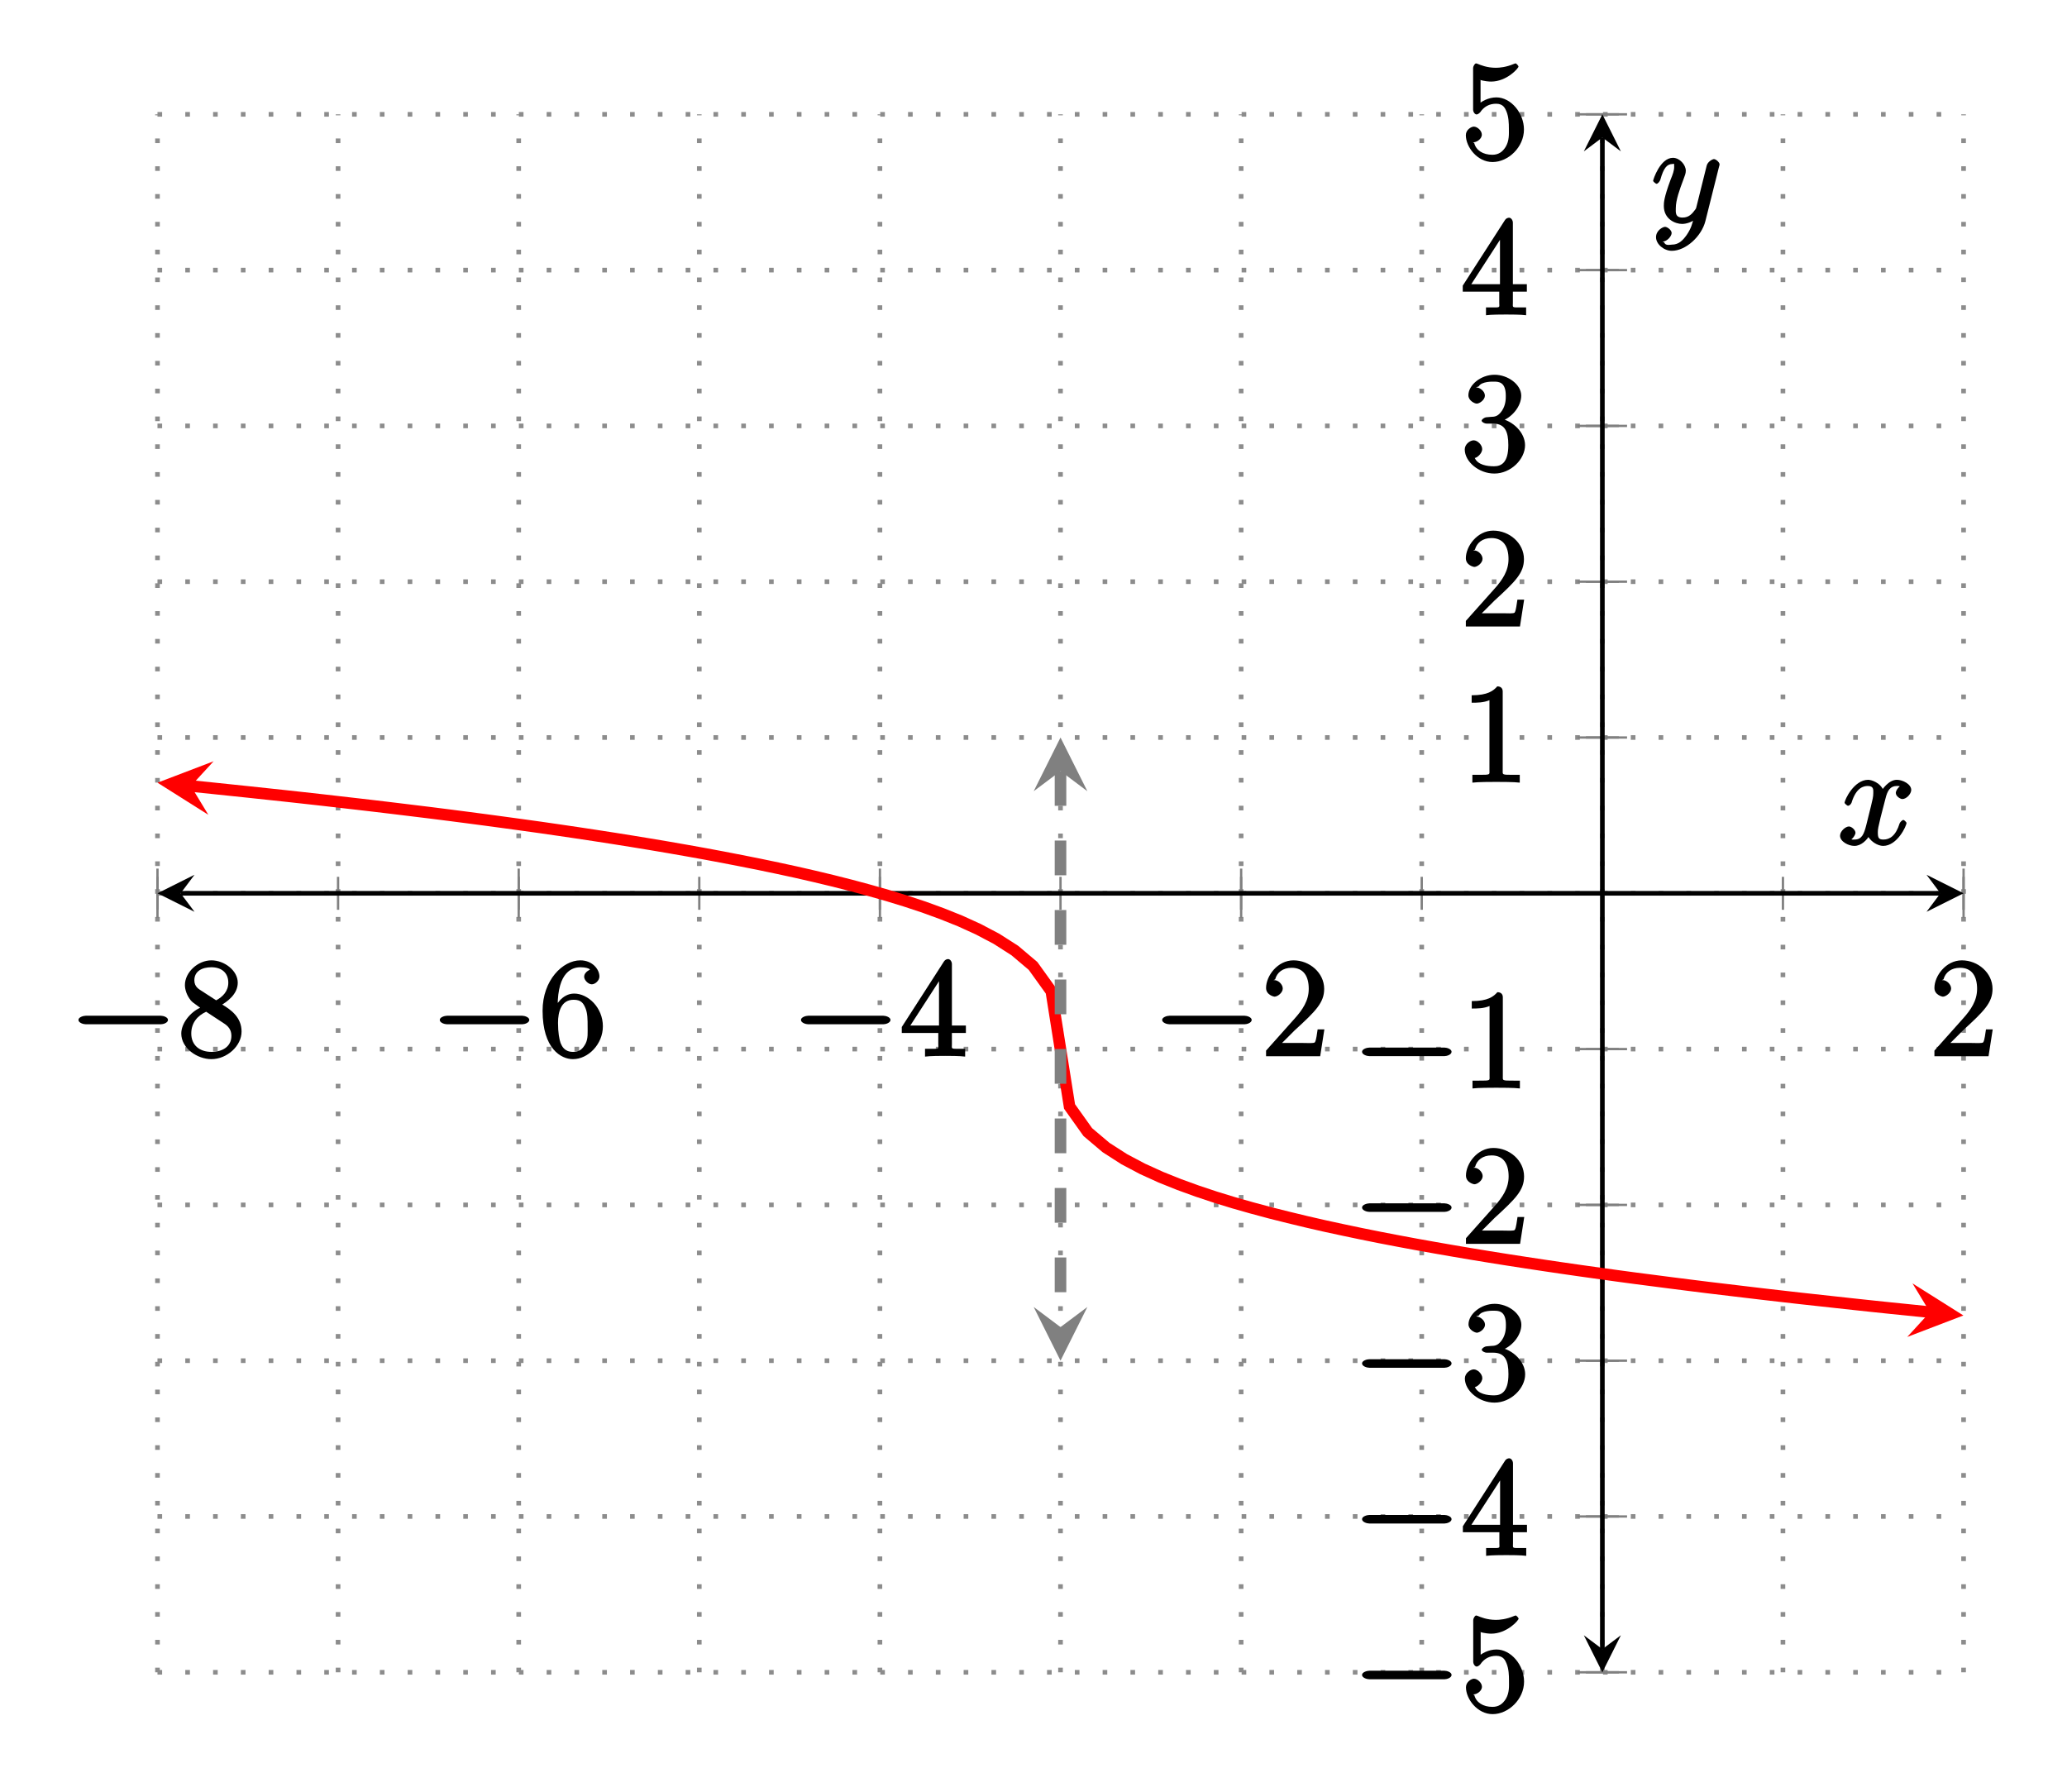 <?xml version="1.0" encoding="UTF-8"?>
<svg xmlns="http://www.w3.org/2000/svg" xmlns:xlink="http://www.w3.org/1999/xlink" width="177.86pt" height="154.19pt" viewBox="0 0 177.86 154.19" version="1.1">
<defs>
<g>
<symbol overflow="visible" id="glyph0-0">
<path style="stroke:none;" d=""/>
</symbol>
<symbol overflow="visible" id="glyph0-1">
<path style="stroke:none;" d="M 7.875 -2.75 C 8.078 -2.75 8.484 -2.875 8.484 -3.125 C 8.484 -3.359 8.078 -3.484 7.875 -3.484 L 1.406 -3.484 C 1.203 -3.484 0.781 -3.359 0.781 -3.125 C 0.781 -2.875 1.203 -2.75 1.406 -2.75 Z M 7.875 -2.75 "/>
</symbol>
<symbol overflow="visible" id="glyph1-0">
<path style="stroke:none;" d=""/>
</symbol>
<symbol overflow="visible" id="glyph1-1">
<path style="stroke:none;" d="M 3.672 -4.344 C 4.266 -4.672 5.188 -5.328 5.188 -6.328 C 5.188 -7.375 4.031 -8.25 2.922 -8.25 C 1.75 -8.25 0.641 -7.219 0.641 -6.125 C 0.641 -5.719 0.812 -5.219 1.141 -4.812 C 1.281 -4.656 1.297 -4.641 1.953 -4.172 C 1.094 -3.781 0.328 -2.828 0.328 -1.953 C 0.328 -0.688 1.703 0.25 2.922 0.25 C 4.25 0.25 5.516 -0.875 5.516 -2.125 C 5.516 -3.344 4.609 -4 3.844 -4.453 Z M 2.047 -5.641 C 1.891 -5.75 1.453 -5.953 1.453 -6.531 C 1.453 -7.312 2.109 -7.656 2.922 -7.656 C 3.781 -7.656 4.375 -7.188 4.375 -6.328 C 4.375 -5.594 3.891 -5.109 3.328 -4.812 Z M 2.375 -3.891 L 3.828 -2.938 C 4.141 -2.734 4.641 -2.469 4.641 -1.75 C 4.641 -0.844 3.891 -0.375 2.922 -0.375 C 1.906 -0.375 1.188 -0.953 1.188 -1.953 C 1.188 -2.875 1.719 -3.484 2.469 -3.828 Z M 2.375 -3.891 "/>
</symbol>
<symbol overflow="visible" id="glyph1-2">
<path style="stroke:none;" d="M 1.625 -4.297 C 1.625 -7.328 2.938 -7.656 3.578 -7.656 C 4.016 -7.656 4.328 -7.562 4.391 -7.469 C 4.531 -7.469 3.906 -7.312 3.906 -6.828 C 3.906 -6.562 4.25 -6.188 4.562 -6.188 C 4.859 -6.188 5.219 -6.516 5.219 -6.859 C 5.219 -7.484 4.609 -8.25 3.578 -8.25 C 2.062 -8.25 0.328 -6.547 0.328 -3.922 C 0.328 -0.641 1.922 0.25 2.938 0.25 C 4.25 0.25 5.516 -1.031 5.516 -2.578 C 5.516 -4.172 4.25 -5.391 3.047 -5.391 C 1.984 -5.391 1.422 -4.312 1.297 -3.984 L 1.625 -3.984 Z M 2.938 -0.375 C 2.188 -0.375 1.984 -0.891 1.875 -1.141 C 1.766 -1.453 1.656 -2.031 1.656 -2.875 C 1.656 -3.812 1.922 -4.859 3 -4.859 C 3.656 -4.859 3.844 -4.547 4.016 -4.141 C 4.203 -3.703 4.203 -3.109 4.203 -2.594 C 4.203 -1.984 4.25 -1.547 4.031 -1.094 C 3.734 -0.531 3.422 -0.375 2.938 -0.375 Z M 2.938 -0.375 "/>
</symbol>
<symbol overflow="visible" id="glyph1-3">
<path style="stroke:none;" d="M 4.469 -7.922 C 4.469 -8.156 4.312 -8.359 4.141 -8.359 C 4.047 -8.359 3.891 -8.312 3.797 -8.172 L 0.156 -2.516 L 0.156 -2 L 3.297 -2 L 3.297 -1.047 C 3.297 -0.609 3.438 -0.641 2.562 -0.641 L 2.156 -0.641 L 2.156 0.031 C 2.609 -0.031 3.547 -0.031 3.891 -0.031 C 4.219 -0.031 5.172 -0.031 5.609 0.031 L 5.609 -0.641 L 5.219 -0.641 C 4.344 -0.641 4.469 -0.609 4.469 -1.047 L 4.469 -2 L 5.672 -2 L 5.672 -2.641 L 4.469 -2.641 Z M 3.359 -7 L 3.359 -2.641 L 0.891 -2.641 L 3.641 -6.891 Z M 3.359 -7 "/>
</symbol>
<symbol overflow="visible" id="glyph1-4">
<path style="stroke:none;" d="M 5.266 -2.312 L 4.859 -2.312 C 4.797 -1.953 4.75 -1.406 4.625 -1.203 C 4.547 -1.094 3.984 -1.141 3.625 -1.141 L 1.406 -1.141 L 1.516 -0.891 C 1.844 -1.156 2.562 -1.922 2.875 -2.219 C 4.703 -3.891 5.422 -4.609 5.422 -5.797 C 5.422 -7.172 4.172 -8.25 2.781 -8.25 C 1.406 -8.25 0.422 -6.906 0.422 -5.875 C 0.422 -5.266 1.109 -5.125 1.141 -5.125 C 1.406 -5.125 1.859 -5.453 1.859 -5.828 C 1.859 -6.172 1.484 -6.547 1.141 -6.547 C 1.047 -6.547 1.016 -6.547 1.203 -6.609 C 1.359 -7.203 1.859 -7.609 2.625 -7.609 C 3.641 -7.609 4.094 -6.891 4.094 -5.797 C 4.094 -4.781 3.562 -4 2.875 -3.234 L 0.422 -0.484 L 0.422 0 L 5.078 0 L 5.438 -2.312 Z M 5.266 -2.312 "/>
</symbol>
<symbol overflow="visible" id="glyph1-5">
<path style="stroke:none;" d="M 1.531 -6.844 C 2.047 -6.688 2.469 -6.672 2.594 -6.672 C 3.938 -6.672 4.953 -7.812 4.953 -7.969 C 4.953 -8.016 4.781 -8.234 4.703 -8.234 C 4.688 -8.234 4.656 -8.234 4.547 -8.188 C 3.891 -7.906 3.312 -7.859 3 -7.859 C 2.219 -7.859 1.656 -8.109 1.422 -8.203 C 1.344 -8.234 1.312 -8.234 1.297 -8.234 C 1.203 -8.234 1.047 -8.016 1.047 -7.812 L 1.047 -4.266 C 1.047 -4.047 1.203 -3.844 1.344 -3.844 C 1.406 -3.844 1.531 -3.891 1.656 -4.031 C 1.984 -4.516 2.438 -4.766 3.031 -4.766 C 3.672 -4.766 3.812 -4.328 3.906 -4.125 C 4.109 -3.656 4.125 -3.078 4.125 -2.625 C 4.125 -2.156 4.172 -1.594 3.844 -1.047 C 3.578 -0.625 3.234 -0.375 2.703 -0.375 C 1.906 -0.375 1.297 -0.75 1.141 -1.391 C 0.984 -1.453 1.047 -1.453 1.109 -1.453 C 1.312 -1.453 1.797 -1.703 1.797 -2.109 C 1.797 -2.453 1.406 -2.797 1.109 -2.797 C 0.891 -2.797 0.422 -2.531 0.422 -2.062 C 0.422 -1.047 1.406 0.25 2.719 0.25 C 4.078 0.25 5.422 -1.031 5.422 -2.547 C 5.422 -3.969 4.297 -5.312 3.047 -5.312 C 2.359 -5.312 1.719 -4.953 1.406 -4.625 L 1.688 -4.516 L 1.688 -6.797 Z M 1.531 -6.844 "/>
</symbol>
<symbol overflow="visible" id="glyph1-6">
<path style="stroke:none;" d="M 2.203 -4.594 C 2 -4.578 1.781 -4.406 1.781 -4.297 C 1.781 -4.188 2.016 -4.047 2.219 -4.047 L 2.766 -4.047 C 3.797 -4.047 4.078 -3.344 4.078 -2.203 C 4.078 -0.641 3.438 -0.375 2.844 -0.375 C 2.266 -0.375 1.453 -0.484 1.188 -1.094 C 1.328 -1.078 1.828 -1.438 1.828 -1.859 C 1.828 -2.219 1.422 -2.609 1.094 -2.609 C 0.797 -2.609 0.328 -2.281 0.328 -1.828 C 0.328 -0.766 1.547 0.25 2.875 0.25 C 4.297 0.25 5.516 -0.984 5.516 -2.188 C 5.516 -3.281 4.469 -4.297 3.328 -4.5 L 3.328 -4.203 C 4.359 -4.5 5.188 -5.516 5.188 -6.453 C 5.188 -7.406 4.047 -8.25 2.891 -8.25 C 1.703 -8.25 0.641 -7.359 0.641 -6.484 C 0.641 -6.016 1.188 -5.766 1.359 -5.766 C 1.609 -5.766 2.062 -6.094 2.062 -6.453 C 2.062 -6.844 1.609 -7.156 1.344 -7.156 C 1.281 -7.156 1.25 -7.156 1.531 -7.25 C 1.781 -7.703 2.797 -7.656 2.859 -7.656 C 3.25 -7.656 3.859 -7.625 3.859 -6.453 C 3.859 -6.234 3.875 -5.672 3.531 -5.156 C 3.172 -4.625 2.875 -4.641 2.562 -4.625 Z M 2.203 -4.594 "/>
</symbol>
<symbol overflow="visible" id="glyph1-7">
<path style="stroke:none;" d="M 3.594 -7.812 C 3.594 -8.078 3.438 -8.25 3.125 -8.25 C 2.797 -7.875 2.312 -7.484 0.922 -7.484 L 0.922 -6.844 C 1.359 -6.844 1.953 -6.844 2.453 -7.062 L 2.453 -1.062 C 2.453 -0.641 2.578 -0.641 1.531 -0.641 L 0.984 -0.641 L 0.984 0.031 C 1.484 -0.031 2.641 -0.031 3.031 -0.031 C 3.438 -0.031 4.578 -0.031 5.062 0.031 L 5.062 -0.641 L 4.531 -0.641 C 3.484 -0.641 3.594 -0.641 3.594 -1.062 Z M 3.594 -7.812 "/>
</symbol>
<symbol overflow="visible" id="glyph2-0">
<path style="stroke:none;" d=""/>
</symbol>
<symbol overflow="visible" id="glyph2-1">
<path style="stroke:none;" d="M 5.672 -5.172 C 5.281 -5.109 4.969 -4.656 4.969 -4.438 C 4.969 -4.141 5.359 -3.906 5.531 -3.906 C 5.891 -3.906 6.297 -4.359 6.297 -4.688 C 6.297 -5.188 5.562 -5.562 5.062 -5.562 C 4.344 -5.562 3.766 -4.703 3.656 -4.469 L 3.984 -4.469 C 3.703 -5.359 2.812 -5.562 2.594 -5.562 C 1.375 -5.562 0.562 -3.844 0.562 -3.578 C 0.562 -3.531 0.781 -3.328 0.859 -3.328 C 0.953 -3.328 1.094 -3.438 1.156 -3.578 C 1.562 -4.922 2.219 -5.031 2.562 -5.031 C 3.094 -5.031 3.031 -4.672 3.031 -4.391 C 3.031 -4.125 2.969 -3.844 2.828 -3.281 L 2.422 -1.641 C 2.234 -0.922 2.062 -0.422 1.422 -0.422 C 1.359 -0.422 1.172 -0.375 0.922 -0.531 L 0.812 -0.281 C 1.25 -0.359 1.5 -0.859 1.5 -1 C 1.5 -1.25 1.156 -1.547 0.938 -1.547 C 0.641 -1.547 0.172 -1.141 0.172 -0.75 C 0.172 -0.25 0.891 0.125 1.406 0.125 C 1.984 0.125 2.5 -0.375 2.75 -0.859 L 2.469 -0.969 C 2.672 -0.266 3.438 0.125 3.875 0.125 C 5.094 0.125 5.891 -1.594 5.891 -1.859 C 5.891 -1.906 5.688 -2.109 5.625 -2.109 C 5.516 -2.109 5.328 -1.906 5.297 -1.812 C 4.969 -0.75 4.453 -0.422 3.906 -0.422 C 3.484 -0.422 3.422 -0.578 3.422 -1.062 C 3.422 -1.328 3.469 -1.516 3.656 -2.312 L 4.078 -3.938 C 4.25 -4.656 4.5 -5.031 5.062 -5.031 C 5.078 -5.031 5.297 -5.062 5.547 -4.906 Z M 5.672 -5.172 "/>
</symbol>
<symbol overflow="visible" id="glyph2-2">
<path style="stroke:none;" d="M 3.031 1.094 C 2.703 1.547 2.359 1.906 1.766 1.906 C 1.625 1.906 1.203 2.031 1.109 1.703 C 0.906 1.641 0.969 1.641 0.984 1.641 C 1.344 1.641 1.75 1.188 1.75 0.906 C 1.75 0.641 1.359 0.375 1.188 0.375 C 0.984 0.375 0.406 0.688 0.406 1.266 C 0.406 1.875 1.094 2.438 1.766 2.438 C 2.969 2.438 4.328 1.188 4.656 -0.125 L 5.828 -4.797 C 5.844 -4.859 5.875 -4.922 5.875 -5 C 5.875 -5.172 5.562 -5.453 5.391 -5.453 C 5.281 -5.453 4.859 -5.25 4.766 -4.891 L 3.891 -1.375 C 3.828 -1.156 3.875 -1.25 3.781 -1.109 C 3.531 -0.781 3.266 -0.422 2.688 -0.422 C 2.016 -0.422 2.109 -0.922 2.109 -1.25 C 2.109 -1.922 2.438 -2.844 2.766 -3.703 C 2.891 -4.047 2.969 -4.219 2.969 -4.453 C 2.969 -4.953 2.453 -5.562 1.859 -5.562 C 0.766 -5.562 0.156 -3.688 0.156 -3.578 C 0.156 -3.531 0.375 -3.328 0.453 -3.328 C 0.562 -3.328 0.734 -3.531 0.781 -3.688 C 1.062 -4.703 1.359 -5.031 1.828 -5.031 C 1.938 -5.031 1.969 -5.172 1.969 -4.781 C 1.969 -4.469 1.844 -4.125 1.656 -3.672 C 1.078 -2.109 1.078 -1.703 1.078 -1.422 C 1.078 -0.281 2.062 0.125 2.656 0.125 C 3 0.125 3.531 -0.031 3.844 -0.344 L 3.688 -0.516 C 3.516 0.141 3.438 0.5 3.031 1.094 Z M 3.031 1.094 "/>
</symbol>
</g>
<clipPath id="clip1">
  <path d="M 13.551 53 L 168.961 53 L 168.961 128 L 13.551 128 Z M 13.551 53 "/>
</clipPath>
<clipPath id="clip2">
  <path d="M 13.551 65 L 19 65 L 19 71 L 13.551 71 Z M 13.551 65 "/>
</clipPath>
<clipPath id="clip3">
  <path d="M 164 110 L 168.961 110 L 168.961 116 L 164 116 Z M 164 110 "/>
</clipPath>
</defs>
<g id="surface1">
<path style="fill:none;stroke-width:0.399;stroke-linecap:butt;stroke-linejoin:miter;stroke:rgb(54.999%,54.999%,54.999%);stroke-opacity:1;stroke-dasharray:0.399,1.993;stroke-miterlimit:10;" d="M 0.001 -0.001 L 0.001 134.034 M 15.54 -0.001 L 15.54 134.034 M 31.083 -0.001 L 31.083 134.034 M 46.622 -0.001 L 46.622 134.034 M 62.165 -0.001 L 62.165 134.034 M 77.704 -0.001 L 77.704 134.034 M 93.247 -0.001 L 93.247 134.034 M 108.786 -0.001 L 108.786 134.034 M 124.329 -0.001 L 124.329 134.034 M 139.868 -0.001 L 139.868 134.034 M 155.411 -0.001 L 155.411 134.034 " transform="matrix(1,0,0,-1,13.55,143.87)"/>
<path style="fill:none;stroke-width:0.399;stroke-linecap:butt;stroke-linejoin:miter;stroke:rgb(54.999%,54.999%,54.999%);stroke-opacity:1;stroke-dasharray:0.399,1.993;stroke-miterlimit:10;" d="M 0.001 -0.001 L 155.411 -0.001 M 0.001 13.405 L 155.411 13.405 M 0.001 26.808 L 155.411 26.808 M 0.001 40.21 L 155.411 40.21 M 0.001 53.616 L 155.411 53.616 M 0.001 67.018 L 155.411 67.018 M 0.001 80.421 L 155.411 80.421 M 0.001 93.827 L 155.411 93.827 M 0.001 107.229 L 155.411 107.229 M 0.001 120.632 L 155.411 120.632 M 0.001 134.034 L 155.411 134.034 " transform="matrix(1,0,0,-1,13.55,143.87)"/>
<path style="fill:none;stroke-width:0.199;stroke-linecap:butt;stroke-linejoin:miter;stroke:rgb(50%,50%,50%);stroke-opacity:1;stroke-miterlimit:10;" d="M 0.001 65.6 L 0.001 68.436 M 15.54 65.6 L 15.54 68.436 M 31.083 65.6 L 31.083 68.436 M 46.622 65.6 L 46.622 68.436 M 62.165 65.6 L 62.165 68.436 M 77.704 65.6 L 77.704 68.436 M 93.247 65.6 L 93.247 68.436 M 108.786 65.6 L 108.786 68.436 M 124.329 65.6 L 124.329 68.436 M 139.868 65.6 L 139.868 68.436 M 155.411 65.6 L 155.411 68.436 " transform="matrix(1,0,0,-1,13.55,143.87)"/>
<path style="fill:none;stroke-width:0.199;stroke-linecap:butt;stroke-linejoin:miter;stroke:rgb(50%,50%,50%);stroke-opacity:1;stroke-miterlimit:10;" d="M 0.001 64.893 L 0.001 69.143 M 31.083 64.893 L 31.083 69.143 M 62.165 64.893 L 62.165 69.143 M 93.247 64.893 L 93.247 69.143 M 155.411 64.893 L 155.411 69.143 " transform="matrix(1,0,0,-1,13.55,143.87)"/>
<path style="fill:none;stroke-width:0.199;stroke-linecap:butt;stroke-linejoin:miter;stroke:rgb(50%,50%,50%);stroke-opacity:1;stroke-miterlimit:10;" d="M 122.911 -0.001 L 125.747 -0.001 M 122.911 13.405 L 125.747 13.405 M 122.911 26.808 L 125.747 26.808 M 122.911 40.21 L 125.747 40.21 M 122.911 53.616 L 125.747 53.616 M 122.911 67.018 L 125.747 67.018 M 122.911 80.421 L 125.747 80.421 M 122.911 93.827 L 125.747 93.827 M 122.911 107.229 L 125.747 107.229 M 122.911 120.632 L 125.747 120.632 M 122.911 134.034 L 125.747 134.034 " transform="matrix(1,0,0,-1,13.55,143.87)"/>
<path style="fill:none;stroke-width:0.199;stroke-linecap:butt;stroke-linejoin:miter;stroke:rgb(50%,50%,50%);stroke-opacity:1;stroke-miterlimit:10;" d="M 122.2 -0.001 L 126.454 -0.001 M 122.2 13.405 L 126.454 13.405 M 122.2 26.808 L 126.454 26.808 M 122.2 40.21 L 126.454 40.21 M 122.2 53.616 L 126.454 53.616 M 122.2 80.421 L 126.454 80.421 M 122.2 93.827 L 126.454 93.827 M 122.2 107.229 L 126.454 107.229 M 122.2 120.632 L 126.454 120.632 M 122.2 134.034 L 126.454 134.034 " transform="matrix(1,0,0,-1,13.55,143.87)"/>
<path style="fill:none;stroke-width:0.399;stroke-linecap:butt;stroke-linejoin:miter;stroke:rgb(0%,0%,0%);stroke-opacity:1;stroke-miterlimit:10;" d="M 1.993 67.018 L 153.419 67.018 " transform="matrix(1,0,0,-1,13.55,143.87)"/>
<path style=" stroke:none;fill-rule:nonzero;fill:rgb(0%,0%,0%);fill-opacity:1;" d="M 13.551 76.852 L 16.738 78.445 L 15.543 76.852 L 16.738 75.258 "/>
<path style=" stroke:none;fill-rule:nonzero;fill:rgb(0%,0%,0%);fill-opacity:1;" d="M 168.961 76.852 L 165.773 75.258 L 166.969 76.852 L 165.773 78.445 "/>
<path style="fill:none;stroke-width:0.399;stroke-linecap:butt;stroke-linejoin:miter;stroke:rgb(0%,0%,0%);stroke-opacity:1;stroke-miterlimit:10;" d="M 124.329 1.991 L 124.329 132.042 " transform="matrix(1,0,0,-1,13.55,143.87)"/>
<path style=" stroke:none;fill-rule:nonzero;fill:rgb(0%,0%,0%);fill-opacity:1;" d="M 137.879 143.871 L 139.473 140.684 L 137.879 141.879 L 136.285 140.684 "/>
<path style=" stroke:none;fill-rule:nonzero;fill:rgb(0%,0%,0%);fill-opacity:1;" d="M 137.879 9.836 L 136.285 13.023 L 137.879 11.828 L 139.473 13.023 "/>
<g style="fill:rgb(0%,0%,0%);fill-opacity:1;">
  <use xlink:href="#glyph0-1" x="5.97" y="90.87"/>
</g>
<g style="fill:rgb(0%,0%,0%);fill-opacity:1;">
  <use xlink:href="#glyph1-1" x="15.27" y="90.87"/>
</g>
<g style="fill:rgb(0%,0%,0%);fill-opacity:1;">
  <use xlink:href="#glyph0-1" x="37.06" y="90.87"/>
</g>
<g style="fill:rgb(0%,0%,0%);fill-opacity:1;">
  <use xlink:href="#glyph1-2" x="46.36" y="90.87"/>
</g>
<g style="fill:rgb(0%,0%,0%);fill-opacity:1;">
  <use xlink:href="#glyph0-1" x="68.14" y="90.87"/>
</g>
<g style="fill:rgb(0%,0%,0%);fill-opacity:1;">
  <use xlink:href="#glyph1-3" x="77.44" y="90.87"/>
</g>
<g style="fill:rgb(0%,0%,0%);fill-opacity:1;">
  <use xlink:href="#glyph0-1" x="99.22" y="90.87"/>
</g>
<g style="fill:rgb(0%,0%,0%);fill-opacity:1;">
  <use xlink:href="#glyph1-4" x="108.52" y="90.87"/>
</g>
<g style="fill:rgb(0%,0%,0%);fill-opacity:1;">
  <use xlink:href="#glyph1-4" x="166.03" y="90.87"/>
</g>
<g style="fill:rgb(0%,0%,0%);fill-opacity:1;">
  <use xlink:href="#glyph0-1" x="116.42" y="147.22"/>
</g>
<g style="fill:rgb(0%,0%,0%);fill-opacity:1;">
  <use xlink:href="#glyph1-5" x="125.72" y="147.22"/>
</g>
<g style="fill:rgb(0%,0%,0%);fill-opacity:1;">
  <use xlink:href="#glyph0-1" x="116.42" y="133.82"/>
</g>
<g style="fill:rgb(0%,0%,0%);fill-opacity:1;">
  <use xlink:href="#glyph1-3" x="125.72" y="133.82"/>
</g>
<g style="fill:rgb(0%,0%,0%);fill-opacity:1;">
  <use xlink:href="#glyph0-1" x="116.42" y="120.42"/>
</g>
<g style="fill:rgb(0%,0%,0%);fill-opacity:1;">
  <use xlink:href="#glyph1-6" x="125.72" y="120.42"/>
</g>
<g style="fill:rgb(0%,0%,0%);fill-opacity:1;">
  <use xlink:href="#glyph0-1" x="116.42" y="107.01"/>
</g>
<g style="fill:rgb(0%,0%,0%);fill-opacity:1;">
  <use xlink:href="#glyph1-4" x="125.72" y="107.01"/>
</g>
<g style="fill:rgb(0%,0%,0%);fill-opacity:1;">
  <use xlink:href="#glyph0-1" x="116.42" y="93.61"/>
</g>
<g style="fill:rgb(0%,0%,0%);fill-opacity:1;">
  <use xlink:href="#glyph1-7" x="125.72" y="93.61"/>
</g>
<g style="fill:rgb(0%,0%,0%);fill-opacity:1;">
  <use xlink:href="#glyph1-7" x="125.71" y="67.3"/>
</g>
<g style="fill:rgb(0%,0%,0%);fill-opacity:1;">
  <use xlink:href="#glyph1-4" x="125.71" y="53.9"/>
</g>
<g style="fill:rgb(0%,0%,0%);fill-opacity:1;">
  <use xlink:href="#glyph1-6" x="125.71" y="40.49"/>
</g>
<g style="fill:rgb(0%,0%,0%);fill-opacity:1;">
  <use xlink:href="#glyph1-3" x="125.71" y="27.09"/>
</g>
<g style="fill:rgb(0%,0%,0%);fill-opacity:1;">
  <use xlink:href="#glyph1-5" x="125.71" y="13.69"/>
</g>
<g clip-path="url(#clip1)" clip-rule="nonzero">
<path style="fill:none;stroke-width:0.996;stroke-linecap:butt;stroke-linejoin:miter;stroke:rgb(100%,0%,0%);stroke-opacity:1;stroke-miterlimit:10;" d="M 2.876 76.249 L 1.571 76.378 L 3.138 76.222 L 4.708 76.061 L 7.848 75.733 L 10.989 75.397 L 12.555 75.225 L 14.126 75.05 L 17.266 74.69 L 18.837 74.507 L 20.407 74.319 L 21.973 74.128 L 23.544 73.936 L 25.114 73.737 L 26.684 73.534 L 28.255 73.327 L 29.821 73.116 L 31.391 72.901 L 32.962 72.683 L 34.532 72.456 L 36.102 72.225 L 37.673 71.987 L 39.239 71.745 L 40.809 71.495 L 42.38 71.237 L 43.95 70.972 L 45.52 70.698 L 47.091 70.417 L 48.657 70.124 L 50.227 69.819 L 51.798 69.507 L 53.368 69.179 L 54.938 68.839 L 56.509 68.479 L 58.075 68.104 L 59.645 67.706 L 61.216 67.284 L 62.786 66.839 L 64.356 66.358 L 65.927 65.839 L 67.493 65.268 L 69.063 64.64 L 70.634 63.925 L 72.204 63.097 L 73.774 62.093 L 75.341 60.768 L 76.911 58.585 L 78.481 48.679 L 80.052 46.475 L 81.622 45.147 L 83.192 44.14 L 84.759 43.311 L 86.329 42.597 L 87.899 41.968 L 89.47 41.397 L 91.04 40.874 L 92.61 40.393 L 94.177 39.948 L 95.747 39.526 L 97.317 39.132 L 98.888 38.753 L 100.458 38.393 L 102.028 38.054 L 103.595 37.725 L 105.165 37.409 L 106.735 37.108 L 108.305 36.815 L 109.876 36.534 L 111.442 36.261 L 113.013 35.995 L 114.583 35.737 L 116.153 35.487 L 117.723 35.245 L 119.294 35.007 L 120.86 34.776 L 122.43 34.55 L 125.571 34.112 L 127.141 33.901 L 128.712 33.698 L 130.278 33.495 L 131.848 33.296 L 133.419 33.1 L 138.13 32.538 L 139.696 32.358 L 141.266 32.179 L 145.977 31.663 L 147.548 31.495 L 149.114 31.331 L 152.255 31.011 L 153.825 30.854 L 152.516 30.983 " transform="matrix(1,0,0,-1,13.55,143.87)"/>
</g>
<g clip-path="url(#clip2)" clip-rule="nonzero">
<path style=" stroke:none;fill-rule:nonzero;fill:rgb(100%,0%,0%);fill-opacity:1;" d="M 13.551 67.336 L 17.926 70.098 L 16.426 67.621 L 18.383 65.492 "/>
</g>
<g clip-path="url(#clip3)" clip-rule="nonzero">
<path style=" stroke:none;fill-rule:nonzero;fill:rgb(100%,0%,0%);fill-opacity:1;" d="M 168.945 113.172 L 164.566 110.414 L 166.066 112.887 L 164.113 115.02 "/>
</g>
<path style="fill:none;stroke-width:0.996;stroke-linecap:butt;stroke-linejoin:miter;stroke:rgb(50%,50%,50%);stroke-opacity:1;stroke-dasharray:2.989,2.989;stroke-miterlimit:10;" d="M 77.704 77.534 L 77.704 29.698 " transform="matrix(1,0,0,-1,13.55,143.87)"/>
<path style=" stroke:none;fill-rule:nonzero;fill:rgb(50%,50%,50%);fill-opacity:1;" d="M 91.254 63.449 L 88.945 68.07 L 91.254 66.336 L 93.566 68.07 "/>
<path style=" stroke:none;fill-rule:nonzero;fill:rgb(50%,50%,50%);fill-opacity:1;" d="M 91.254 117.062 L 93.566 112.441 L 91.254 114.172 L 88.945 112.441 "/>
<g style="fill:rgb(0%,0%,0%);fill-opacity:1;">
  <use xlink:href="#glyph2-1" x="158.16" y="72.65"/>
</g>
<g style="fill:rgb(0%,0%,0%);fill-opacity:1;">
  <use xlink:href="#glyph2-2" x="142.09" y="19.14"/>
</g>
</g>
</svg>
